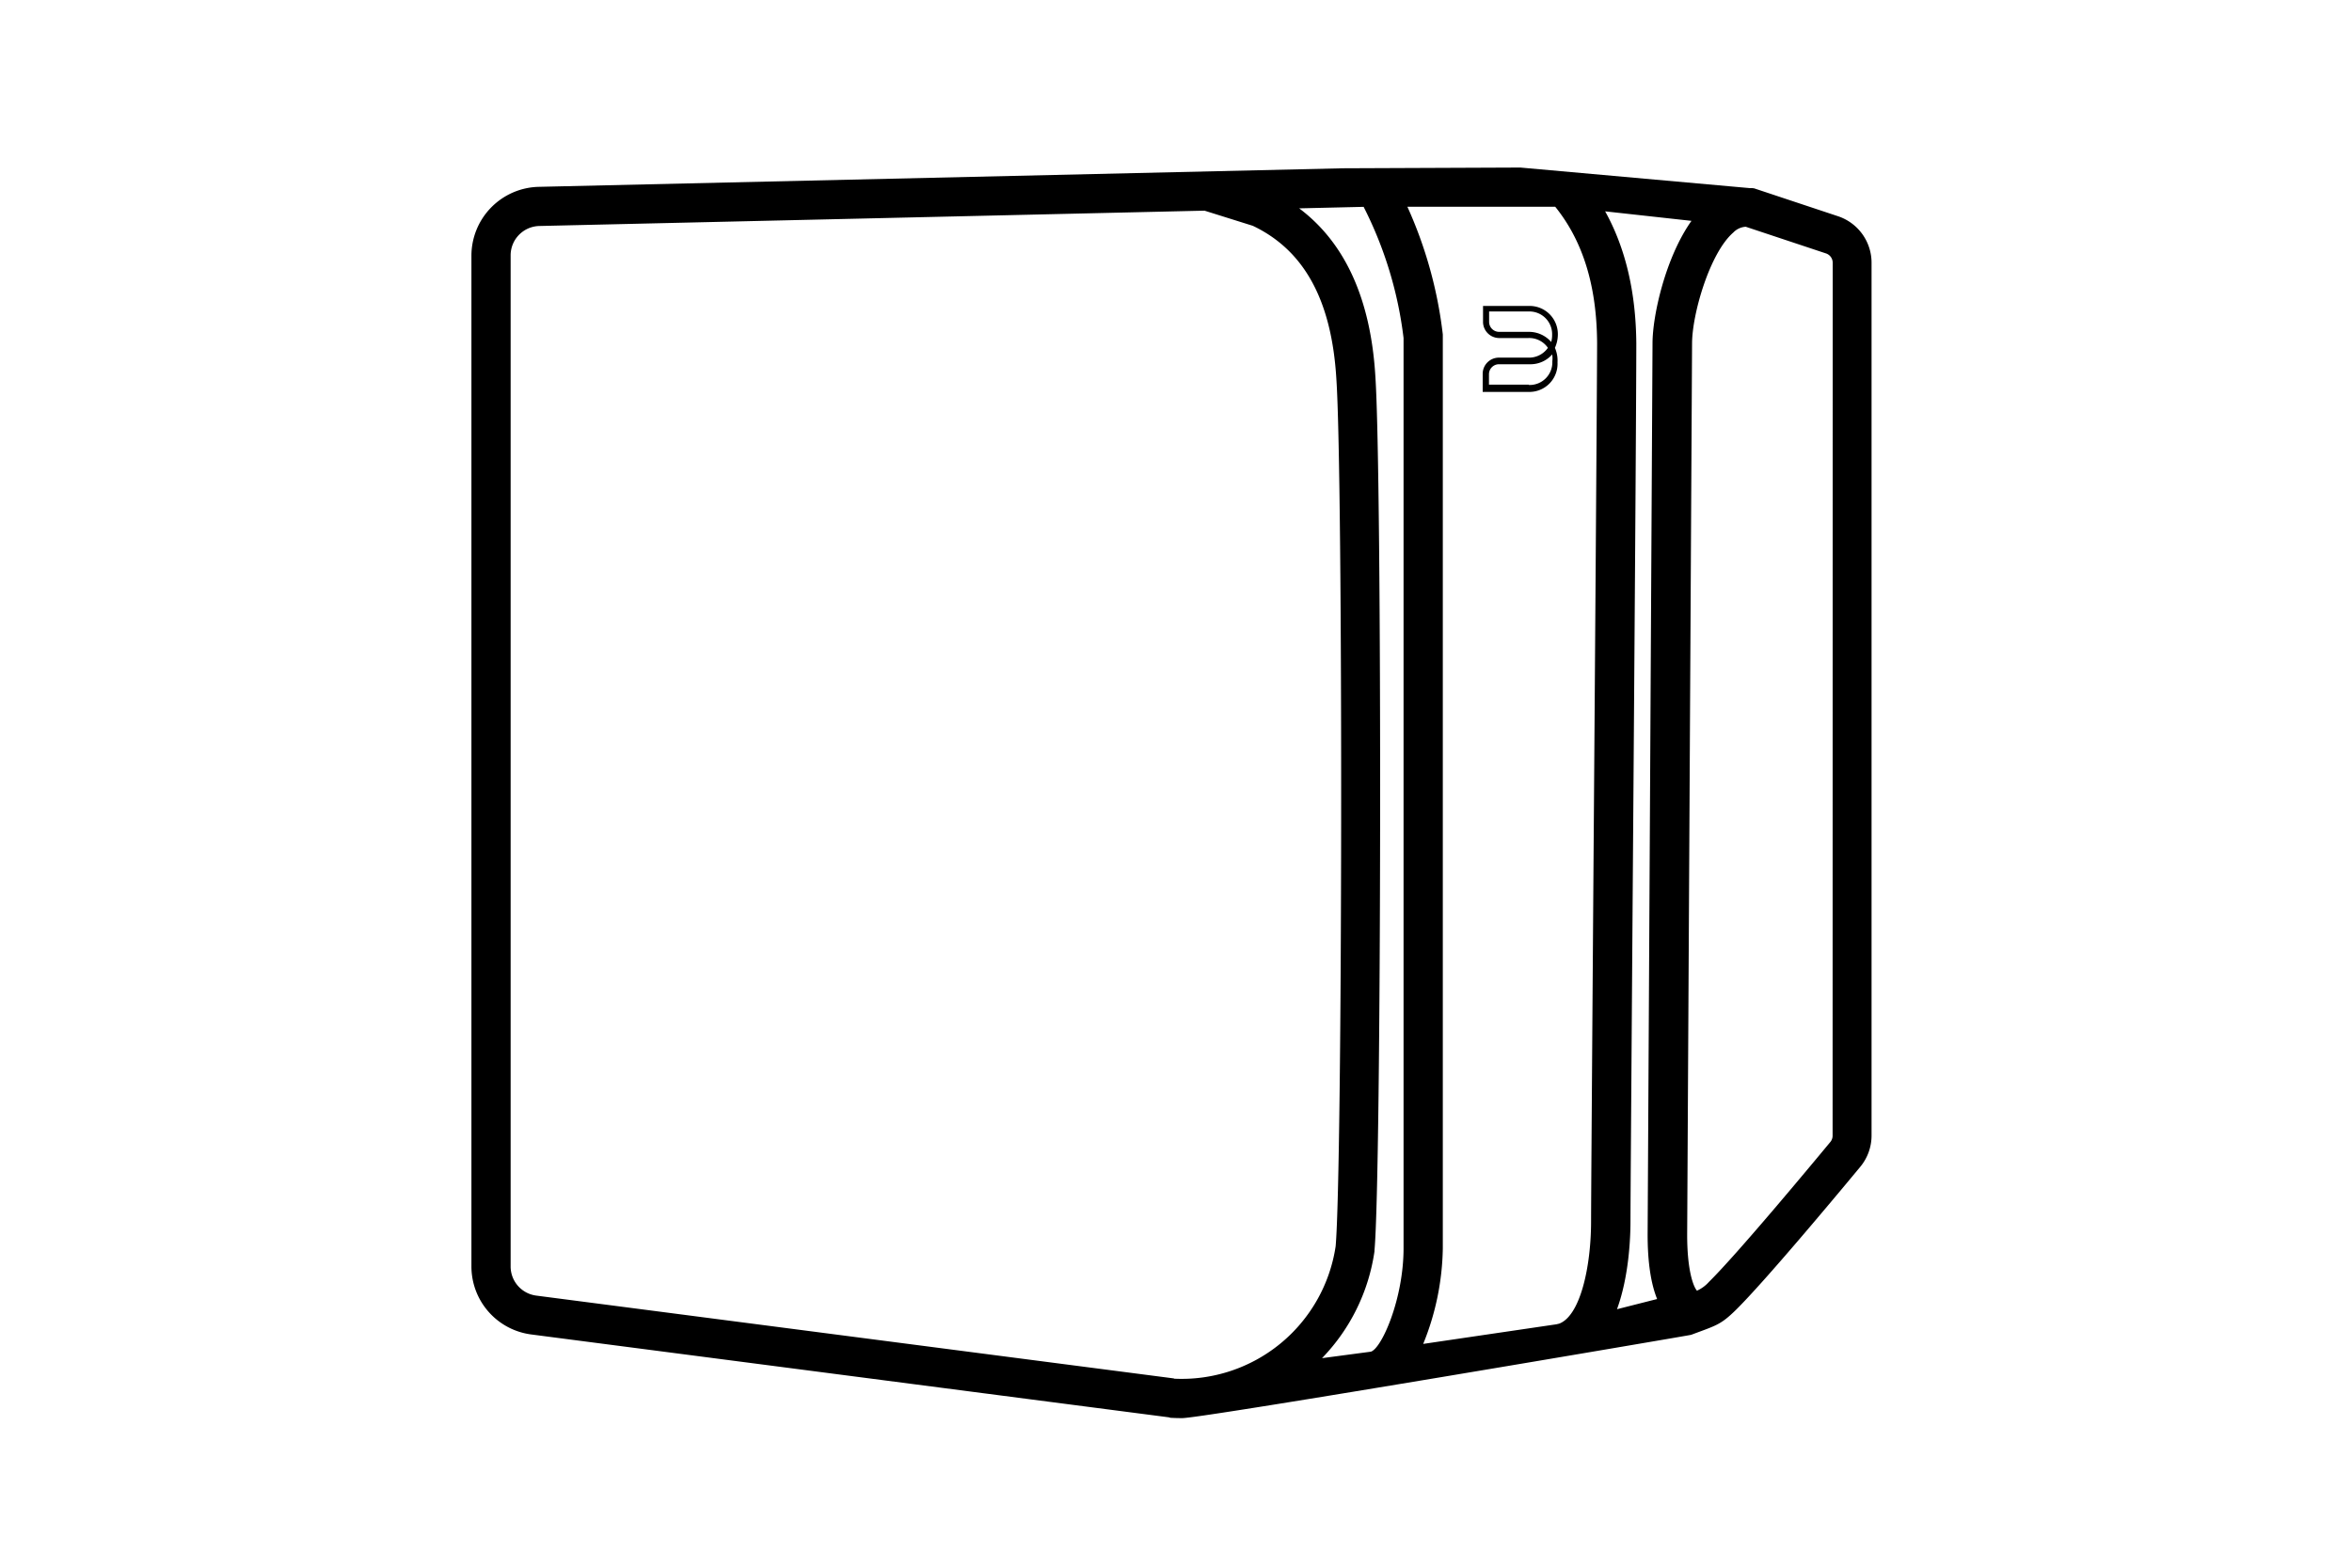<svg id="Artwork" xmlns="http://www.w3.org/2000/svg" viewBox="0 0 480 320"><defs><style>.cls-1{fill:none;}.cls-2{fill:#000;}</style></defs><path class="cls-1" d="M265.17,42.56c9.39,7,14.61,18.55,15.55,34.33,1.39,20.9,1.25,162.6-.18,178.34l0,.2a39.43,39.43,0,0,1-10.71,21.83l9.95-1.32v0c2.2-.6,6.69-10.75,6.69-21.11V69a80,80,0,0,0-8.12-26.72Z"/><path class="cls-1" d="M316.54,69.79v.07a5.25,5.25,0,0,0,.2-1.52A4.63,4.63,0,0,0,312,63.58h-8.13v2.11a2.05,2.05,0,0,0,2,2h6.21A6,6,0,0,1,316.54,69.79Z"/><path class="cls-1" d="M312.51,74.35H305.9a2.05,2.05,0,0,0-2,2.05v2.12H312v.06a4.62,4.62,0,0,0,4.82-4.82,4.63,4.63,0,0,0,0-1.39A5.88,5.88,0,0,1,312.51,74.35Z"/><path class="cls-1" d="M272.58,254.4c1.41-16.11,1.54-156.25.15-177-1-16-6.53-26.26-17.06-31.3L245.82,43,110.07,46.13a6,6,0,0,0-5.86,6V258.51a6,6,0,0,0,5.22,5.95L239.6,281.37v.05A31.78,31.78,0,0,0,272.58,254.4Z"/><path class="cls-1" d="M287.18,42.2a87.69,87.69,0,0,1,7.23,26.07l0,.46V254.8a53.75,53.75,0,0,1-4,19.5l27.17-4v0l.59-.14c4.27-1.61,6.5-11.51,6.5-20.93,0-4,.21-32.31.44-65.05.34-45.76.75-102.71.75-114.08,0-11.69-2.85-20.85-8.55-27.92Zm30.68,31.89a5.74,5.74,0,0,1-5.81,6h-9.46V76.33a3.31,3.31,0,0,1,3.31-3.23h6a4.68,4.68,0,0,0,4-2,4.63,4.63,0,0,0-4-2h-6a3.31,3.31,0,0,1-3.24-3.24V62.45h9.45a5.76,5.76,0,0,1,5.82,6,6.65,6.65,0,0,1-.6,2.71A6.49,6.49,0,0,1,317.86,74.09Z"/><path class="cls-1" d="M372.58,51.73l-16.36-5.44h-.08a3.81,3.81,0,0,0-2.47,1.17c-4.81,4.16-8.42,16.62-8.42,22.66l-1,181.93c0,7.58,1.37,10.69,2,11.41a7.25,7.25,0,0,0,2.43-1.78c5.77-5.72,20.44-23.33,24.8-28.59a2,2,0,0,0,.45-1.27V53.63A2,2,0,0,0,372.58,51.73Z"/><path class="cls-1" d="M332.71,249.25c0,3.46-.31,11.3-2.75,18l8.23-2.06q-1.94-4.8-1.94-13.16l1-181.92c0-5.73,2.66-17.57,7.95-25l-17.62-1.94c4.16,7.48,6.28,16.51,6.32,27,0,11.41-.41,68.37-.75,114.14C332.92,217,332.71,245.24,332.71,249.25Z"/><path class="cls-2" d="M375.11,44.14,358,38.45l-.36-.05-.13,0h-.05l-.34,0L310.27,34.2l-36.2.15L109.89,38.14a14.07,14.07,0,0,0-13.68,14V258.51a14,14,0,0,0,12.19,13.88l130.17,16.92.26.09c.82.05,1.63.07,2.44.07,4.29,0,103.78-16.93,103.85-17,5.2-1.95,6-2,9.21-5.15,5.86-5.81,19.67-22.33,25.33-29.16a10,10,0,0,0,2.29-6.38V53.63A10,10,0,0,0,375.11,44.14ZM239.59,281.42v-.05L109.43,264.46a6,6,0,0,1-5.22-5.95V52.13a6,6,0,0,1,5.86-6L245.82,43l9.85,3.09c10.53,5,16.11,15.27,17.06,31.3,1.39,20.76,1.26,160.9-.15,177A31.78,31.78,0,0,1,239.59,281.42Zm46.85-26.62c0,10.36-4.49,20.51-6.69,21.11v0l-9.95,1.32a39.43,39.43,0,0,0,10.71-21.83l0-.2c1.43-15.74,1.57-157.44.18-178.34-.94-15.78-6.16-27.28-15.55-34.33l13.15-.31A80,80,0,0,1,286.44,69Zm38.71-70.6c-.23,32.74-.44,61-.44,65.05,0,9.42-2.23,19.32-6.5,20.93l-.59.14v0l-27.17,4a53.75,53.75,0,0,0,4-19.5V68.73l0-.46a87.69,87.69,0,0,0-7.23-26.07h30.17c5.7,7.07,8.5,16.23,8.55,27.92C325.9,81.49,325.49,138.44,325.15,184.2Zm2.43-141.06,17.62,1.94c-5.29,7.45-7.95,19.29-7.95,25l-1,181.92q0,8.35,1.94,13.16L330,267.24c2.44-6.69,2.75-14.53,2.75-18,0-4,.21-32.27.44-65,.34-45.77.75-102.73.75-114.14C333.86,59.65,331.74,50.62,327.58,43.14ZM374,231.82a2,2,0,0,1-.45,1.27c-4.36,5.26-19,22.87-24.8,28.59a7.25,7.25,0,0,1-2.43,1.78c-.65-.72-2-3.83-2-11.41l1-181.93c0-6,3.61-18.5,8.42-22.66a3.81,3.81,0,0,1,2.47-1.17h.08l16.36,5.44a2,2,0,0,1,1.37,1.9Z"/><path class="cls-2" d="M316.29,64.18a5.76,5.76,0,0,0-4.18-1.73h-9.45v3.31A3.31,3.31,0,0,0,305.9,69h6a4.63,4.63,0,0,1,4,2,4.68,4.68,0,0,1-4,2h-6a3.31,3.31,0,0,0-3.31,3.23V80h9.46a5.74,5.74,0,0,0,5.81-6,6.49,6.49,0,0,0-.53-3,6.65,6.65,0,0,0,.6-2.71A5.78,5.78,0,0,0,316.29,64.18Zm-4.18,3.56H305.9a2.05,2.05,0,0,1-2-2V63.58H312a4.63,4.63,0,0,1,4.76,4.76,5.25,5.25,0,0,1-.2,1.52v-.07A6,6,0,0,0,312.11,67.74Zm4.69,6A4.62,4.62,0,0,1,312,78.58v-.06h-8.13V76.4a2.05,2.05,0,0,1,2-2.05h6.61a5.88,5.88,0,0,0,4.29-2A4.63,4.63,0,0,1,316.8,73.76Z"/></svg>
